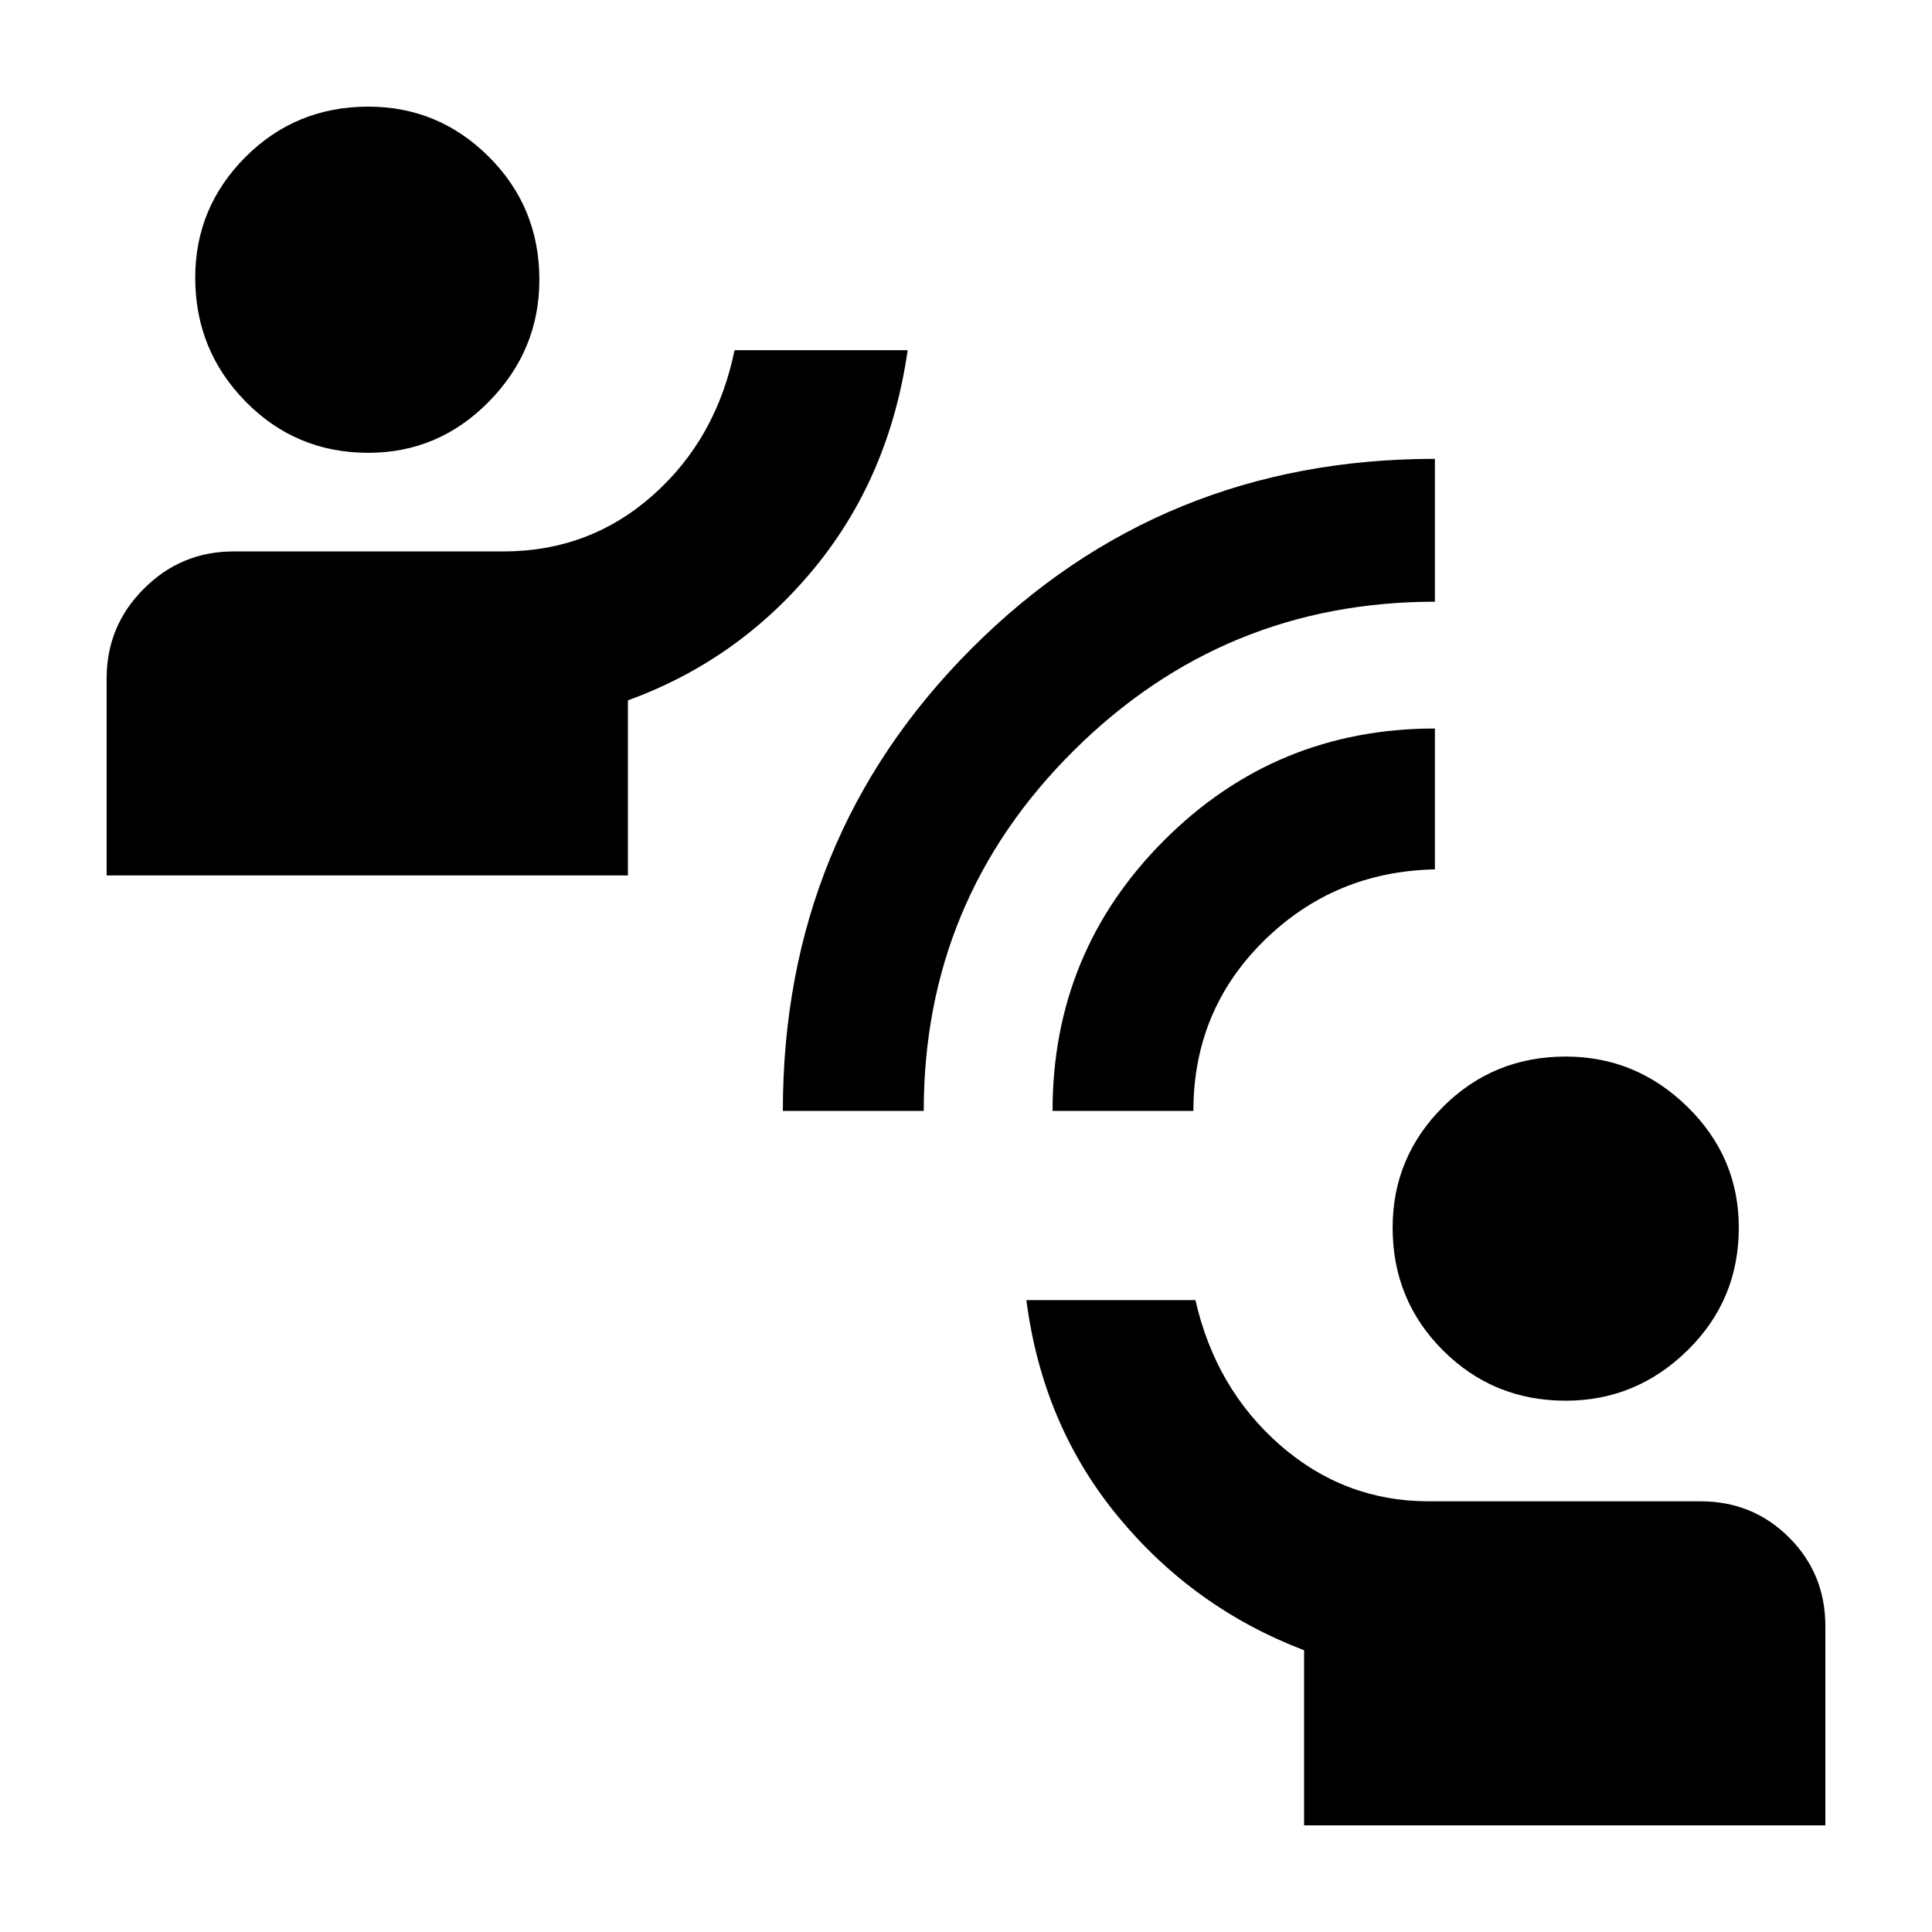 <svg xmlns="http://www.w3.org/2000/svg" height="40" width="40"><path d="M16.208 23Q16.208 17.333 20.125 13.417Q24.042 9.5 29.708 9.5V12.458Q25.333 12.458 22.229 15.542Q19.125 18.625 19.125 23ZM21.792 23Q21.792 19.708 24.104 17.396Q26.417 15.083 29.708 15.083V18Q27.625 18.042 26.167 19.479Q24.708 20.917 24.708 23ZM7.625 9.375Q6.125 9.375 5.083 8.312Q4.042 7.25 4.042 5.75Q4.042 4.292 5.083 3.25Q6.125 2.208 7.625 2.208Q9.083 2.208 10.125 3.25Q11.167 4.292 11.167 5.792Q11.167 7.25 10.125 8.312Q9.083 9.375 7.625 9.375ZM2.208 18.125V14.042Q2.208 12.958 2.979 12.188Q3.75 11.417 4.833 11.417H10.417Q12.208 11.417 13.521 10.25Q14.833 9.083 15.208 7.25H18.792Q18.417 9.875 16.854 11.771Q15.292 13.667 13 14.5V18.125ZM32.417 29Q30.917 29 29.875 27.958Q28.833 26.917 28.833 25.417Q28.833 23.958 29.875 22.917Q30.917 21.875 32.417 21.875Q33.875 21.875 34.938 22.917Q36 23.958 36 25.417Q36 26.917 34.938 27.958Q33.875 29 32.417 29ZM27 37.792V34.167Q24.708 33.292 23.146 31.396Q21.583 29.5 21.25 26.917H24.75Q25.167 28.75 26.5 29.917Q27.833 31.083 29.583 31.083H35.208Q36.292 31.083 37.042 31.833Q37.792 32.583 37.792 33.667V37.792Z"/></svg>